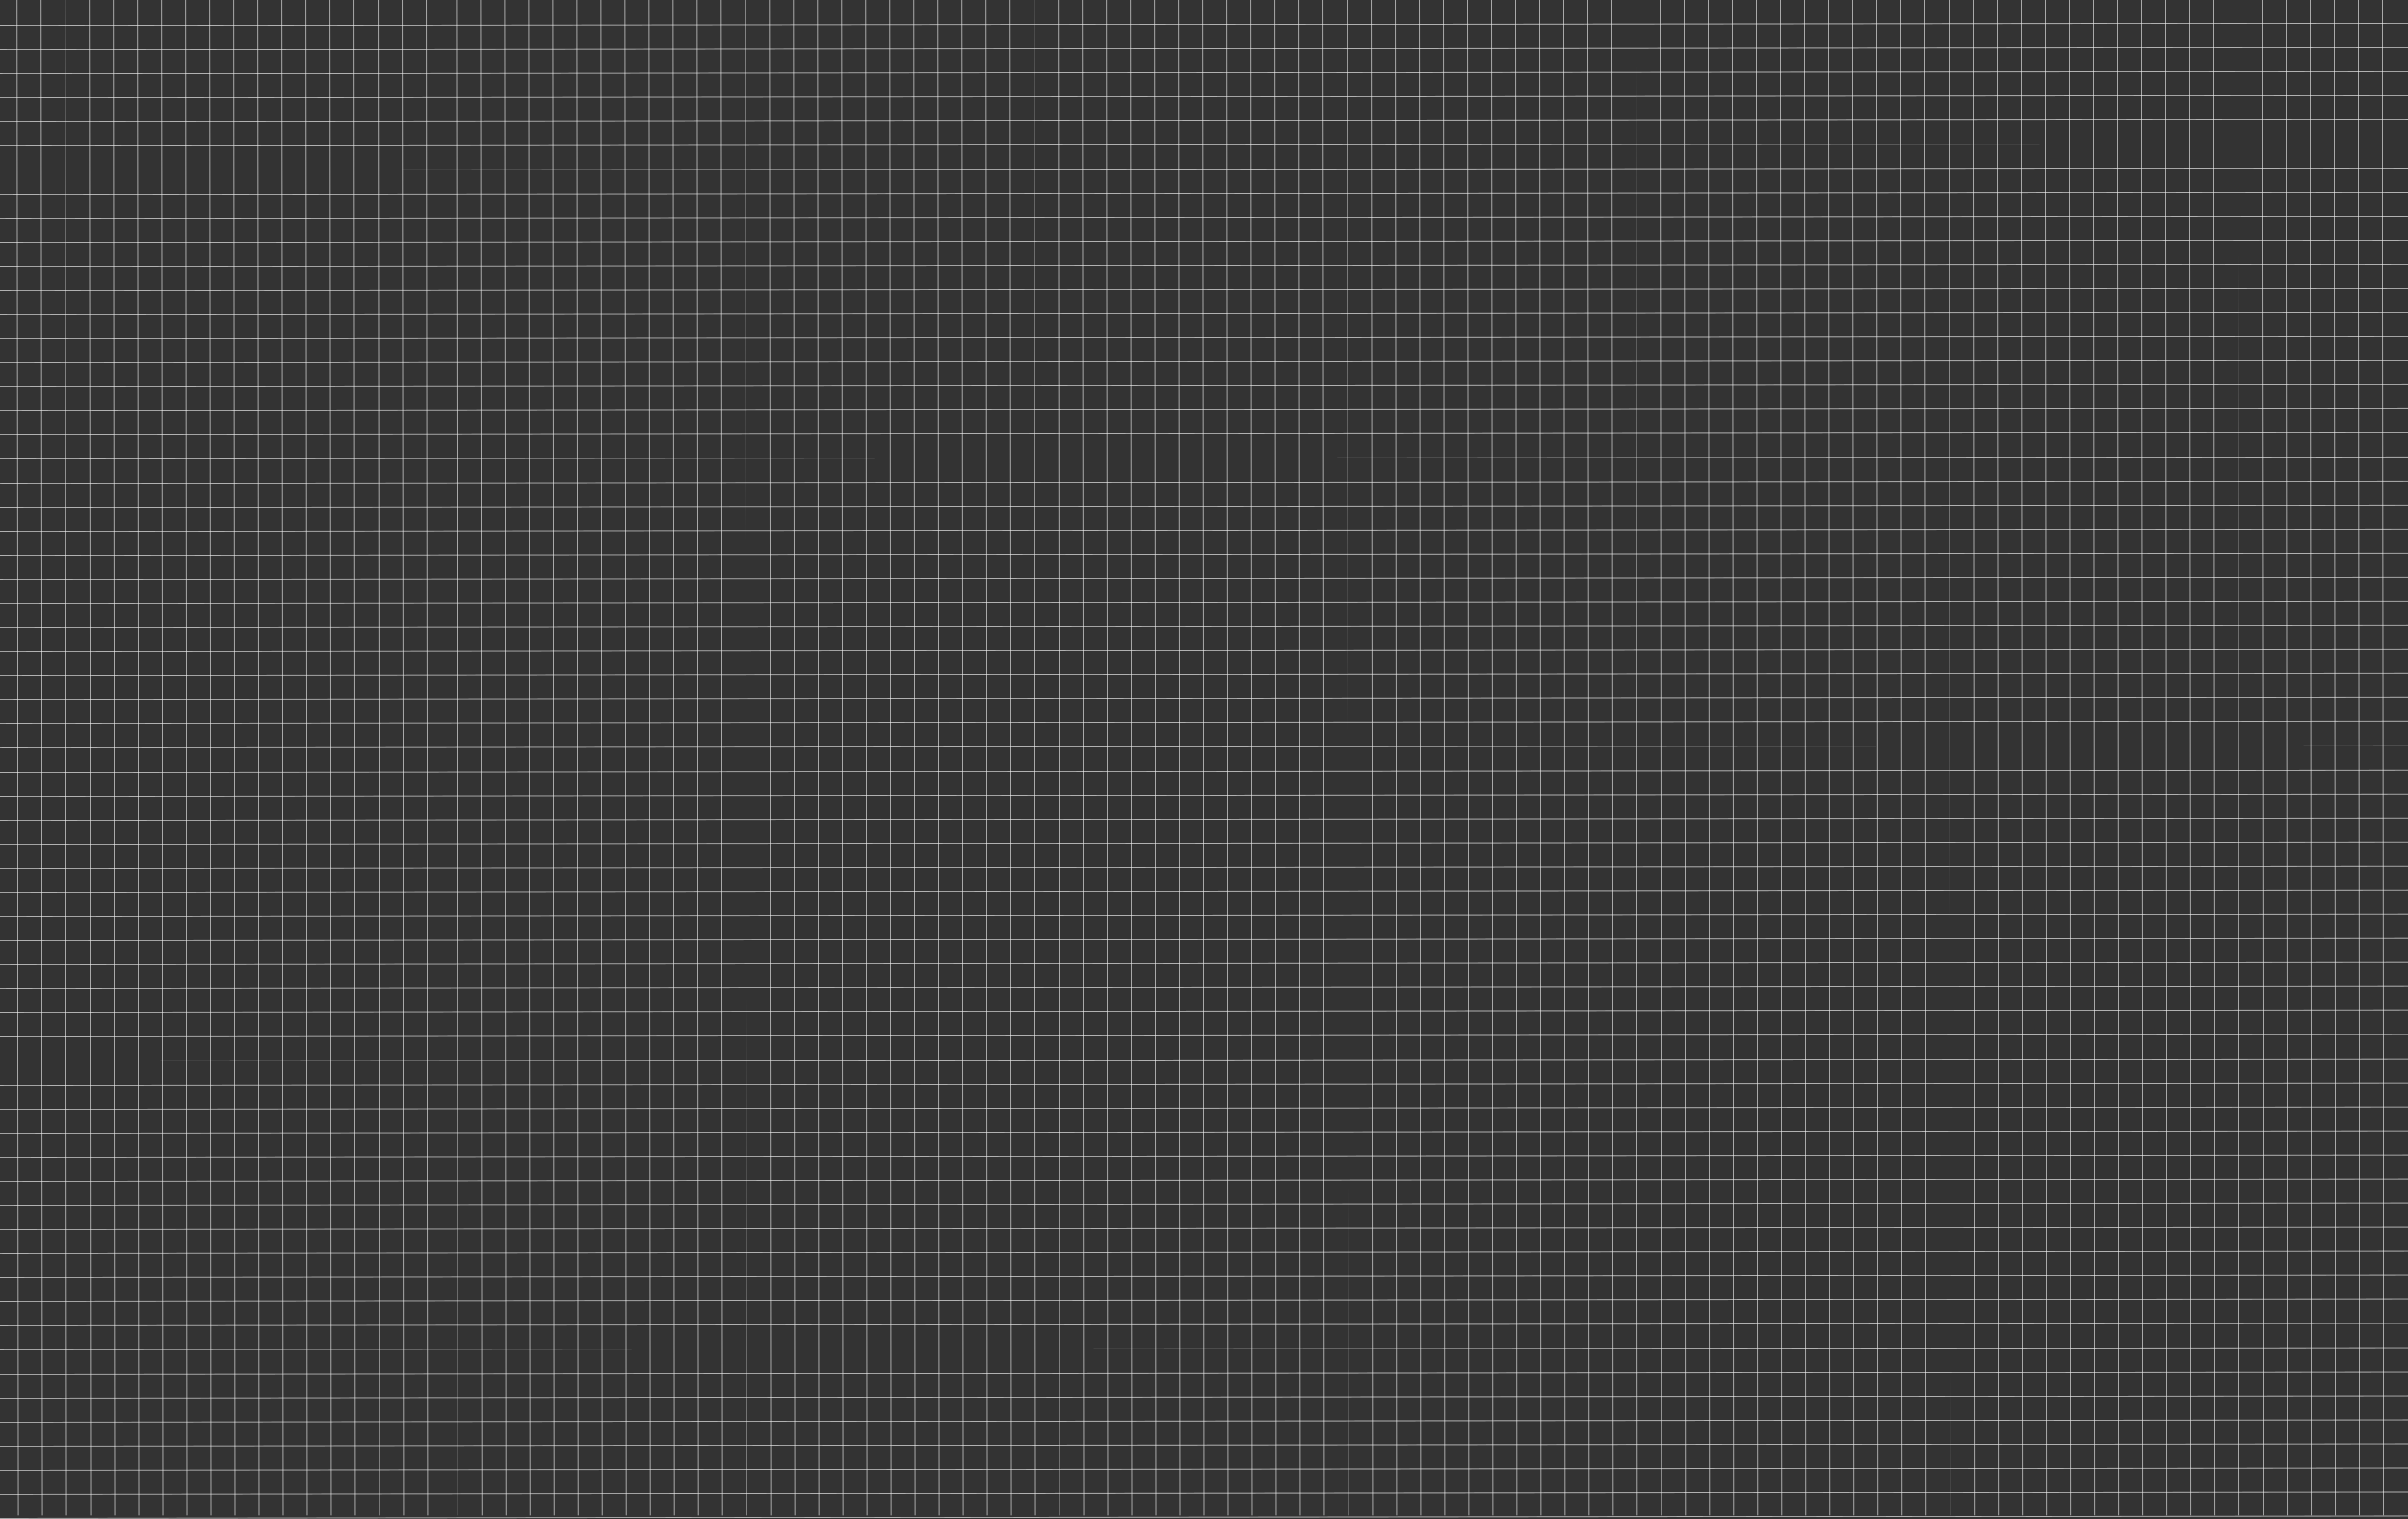 <?xml version="1.0" encoding="UTF-8"?>
<svg width="4001px" height="2524px" viewBox="0 0 4001 2524" version="1.1" xmlns="http://www.w3.org/2000/svg" xmlns:xlink="http://www.w3.org/1999/xlink">
    <rect x="0" y="0" width="4001" height="2524" fill="#333333" stroke="none"/>
    <!-- Generator: Sketch 43.2 (39069) - http://www.bohemiancoding.com/sketch -->
    <title>Group 2</title>
    <desc>Created with Sketch.</desc>
    <defs></defs>
    <g id="Page-1" stroke="none" stroke-width="1" fill="none" fill-rule="evenodd" stroke-linecap="square">
        <g id="Group-2" stroke="#F0F0F0">
            <path d="M1998.662,-1959.16 L2002.34,2040.838" id="Line" transform="translate(2000.501, 40.839) rotate(-270) translate(-2000.501, -40.839) "></path>
            <path d="M1998.662,-1919.16 L2002.34,2080.838" id="Line" transform="translate(2000.501, 80.839) rotate(-270) translate(-2000.501, -80.839) "></path>
            <path d="M1998.662,-1879.16 L2002.34,2120.838" id="Line" transform="translate(2000.501, 120.839) rotate(-270) translate(-2000.501, -120.839) "></path>
            <path d="M1998.662,-1839.16 L2002.34,2160.838" id="Line" transform="translate(2000.501, 160.839) rotate(-270) translate(-2000.501, -160.839) "></path>
            <path d="M1998.662,-1799.16 L2002.34,2200.838" id="Line" transform="translate(2000.501, 200.839) rotate(-270) translate(-2000.501, -200.839) "></path>
            <path d="M1998.662,-1759.16 L2002.34,2240.838" id="Line" transform="translate(2000.501, 240.839) rotate(-270) translate(-2000.501, -240.839) "></path>
            <path d="M1998.662,-1719.16 L2002.34,2280.838" id="Line" transform="translate(2000.501, 280.839) rotate(-270) translate(-2000.501, -280.839) "></path>
            <path d="M1998.662,-1679.16 L2002.34,2320.838" id="Line" transform="translate(2000.501, 320.839) rotate(-270) translate(-2000.501, -320.839) "></path>
            <path d="M1998.662,-1639.16 L2002.34,2360.838" id="Line" transform="translate(2000.501, 360.839) rotate(-270) translate(-2000.501, -360.839) "></path>
            <path d="M1998.662,-1599.16 L2002.34,2400.838" id="Line" transform="translate(2000.501, 400.839) rotate(-270) translate(-2000.501, -400.839) "></path>
            <path d="M1998.662,-1559.16 L2002.34,2440.838" id="Line" transform="translate(2000.501, 440.839) rotate(-270) translate(-2000.501, -440.839) "></path>
            <path d="M1998.662,-1519.16 L2002.34,2480.838" id="Line" transform="translate(2000.501, 480.839) rotate(-270) translate(-2000.501, -480.839) "></path>
            <path d="M1998.662,-1479.16 L2002.34,2520.838" id="Line" transform="translate(2000.501, 520.839) rotate(-270) translate(-2000.501, -520.839) "></path>
            <path d="M1998.662,-1439.16 L2002.34,2560.838" id="Line" transform="translate(2000.501, 560.839) rotate(-270) translate(-2000.501, -560.839) "></path>
            <path d="M1998.662,-1399.16 L2002.34,2600.838" id="Line" transform="translate(2000.501, 600.839) rotate(-270) translate(-2000.501, -600.839) "></path>
            <path d="M1998.662,-1359.16 L2002.34,2640.838" id="Line" transform="translate(2000.501, 640.839) rotate(-270) translate(-2000.501, -640.839) "></path>
            <path d="M1998.662,-1319.16 L2002.34,2680.838" id="Line" transform="translate(2000.501, 680.839) rotate(-270) translate(-2000.501, -680.839) "></path>
            <path d="M1998.662,-1279.16 L2002.34,2720.838" id="Line" transform="translate(2000.501, 720.839) rotate(-270) translate(-2000.501, -720.839) "></path>
            <path d="M1998.662,-1239.16 L2002.34,2760.838" id="Line" transform="translate(2000.501, 760.839) rotate(-270) translate(-2000.501, -760.839) "></path>
            <path d="M1998.662,-1199.16 L2002.34,2800.838" id="Line" transform="translate(2000.501, 800.839) rotate(-270) translate(-2000.501, -800.839) "></path>
            <path d="M1998.662,-1159.16 L2002.34,2840.838" id="Line" transform="translate(2000.501, 840.839) rotate(-270) translate(-2000.501, -840.839) "></path>
            <path d="M1998.662,-1119.16 L2002.34,2880.838" id="Line" transform="translate(2000.501, 880.839) rotate(-270) translate(-2000.501, -880.839) "></path>
            <path d="M1998.662,-1079.16 L2002.34,2920.838" id="Line" transform="translate(2000.501, 920.839) rotate(-270) translate(-2000.501, -920.839) "></path>
            <path d="M1998.662,-1039.16 L2002.34,2960.838" id="Line" transform="translate(2000.501, 960.839) rotate(-270) translate(-2000.501, -960.839) "></path>
            <path d="M1998.662,-999.16 L2002.34,3000.838" id="Line" transform="translate(2000.501, 1000.839) rotate(-270) translate(-2000.501, -1000.839) "></path>
            <path d="M1998.662,-959.16 L2002.34,3040.838" id="Line" transform="translate(2000.501, 1040.839) rotate(-270) translate(-2000.501, -1040.839) "></path>
            <path d="M1998.662,-919.16 L2002.34,3080.838" id="Line" transform="translate(2000.501, 1080.839) rotate(-270) translate(-2000.501, -1080.839) "></path>
            <path d="M1998.662,-879.16 L2002.34,3120.838" id="Line" transform="translate(2000.501, 1120.839) rotate(-270) translate(-2000.501, -1120.839) "></path>
            <path d="M1998.662,-839.16 L2002.34,3160.838" id="Line" transform="translate(2000.501, 1160.839) rotate(-270) translate(-2000.501, -1160.839) "></path>
            <path d="M1998.662,-799.16 L2002.34,3200.838" id="Line" transform="translate(2000.501, 1200.839) rotate(-270) translate(-2000.501, -1200.839) "></path>
            <path d="M1998.662,-759.16 L2002.34,3240.838" id="Line" transform="translate(2000.501, 1240.839) rotate(-270) translate(-2000.501, -1240.839) "></path>
            <path d="M1998.662,-719.16 L2002.34,3280.838" id="Line" transform="translate(2000.501, 1280.839) rotate(-270) translate(-2000.501, -1280.839) "></path>
            <path d="M1998.662,-679.16 L2002.34,3320.838" id="Line" transform="translate(2000.501, 1320.839) rotate(-270) translate(-2000.501, -1320.839) "></path>
            <path d="M1998.662,-639.16 L2002.34,3360.838" id="Line" transform="translate(2000.501, 1360.839) rotate(-270) translate(-2000.501, -1360.839) "></path>
            <path d="M1998.662,-599.16 L2002.34,3400.838" id="Line" transform="translate(2000.501, 1400.839) rotate(-270) translate(-2000.501, -1400.839) "></path>
            <path d="M1998.662,-559.16 L2002.34,3440.838" id="Line" transform="translate(2000.501, 1440.839) rotate(-270) translate(-2000.501, -1440.839) "></path>
            <path d="M1998.662,-519.16 L2002.34,3480.838" id="Line" transform="translate(2000.501, 1480.839) rotate(-270) translate(-2000.501, -1480.839) "></path>
            <path d="M1998.662,-479.16 L2002.34,3520.838" id="Line" transform="translate(2000.501, 1520.839) rotate(-270) translate(-2000.501, -1520.839) "></path>
            <path d="M1998.662,-439.16 L2002.34,3560.838" id="Line" transform="translate(2000.501, 1560.839) rotate(-270) translate(-2000.501, -1560.839) "></path>
            <path d="M1998.662,-399.16 L2002.34,3600.838" id="Line" transform="translate(2000.501, 1600.839) rotate(-270) translate(-2000.501, -1600.839) "></path>
            <path d="M1998.662,-359.16 L2002.34,3640.838" id="Line" transform="translate(2000.501, 1640.839) rotate(-270) translate(-2000.501, -1640.839) "></path>
            <path d="M1998.662,-319.16 L2002.34,3680.838" id="Line" transform="translate(2000.501, 1680.839) rotate(-270) translate(-2000.501, -1680.839) "></path>
            <path d="M1998.662,-279.16 L2002.34,3720.838" id="Line" transform="translate(2000.501, 1720.839) rotate(-270) translate(-2000.501, -1720.839) "></path>
            <path d="M1998.662,-239.16 L2002.34,3760.838" id="Line" transform="translate(2000.501, 1760.839) rotate(-270) translate(-2000.501, -1760.839) "></path>
            <path d="M1998.662,-199.16 L2002.34,3800.838" id="Line" transform="translate(2000.501, 1800.839) rotate(-270) translate(-2000.501, -1800.839) "></path>
            <path d="M1998.662,-159.16 L2002.34,3840.838" id="Line" transform="translate(2000.501, 1840.839) rotate(-270) translate(-2000.501, -1840.839) "></path>
            <path d="M1998.662,-119.16 L2002.34,3880.838" id="Line" transform="translate(2000.501, 1880.839) rotate(-270) translate(-2000.501, -1880.839) "></path>
            <path d="M1998.662,-79.16 L2002.34,3920.838" id="Line" transform="translate(2000.501, 1920.839) rotate(-270) translate(-2000.501, -1920.839) "></path>
            <path d="M1998.662,-39.16 L2002.34,3960.838" id="Line" transform="translate(2000.501, 1960.839) rotate(-270) translate(-2000.501, -1960.839) "></path>
            <path d="M1998.662,0.84 L2002.34,4000.838" id="Line" transform="translate(2000.501, 2000.839) rotate(-270) translate(-2000.501, -2000.839) "></path>
            <path d="M1998.662,40.84 L2002.34,4040.838" id="Line" transform="translate(2000.501, 2040.839) rotate(-270) translate(-2000.501, -2040.839) "></path>
            <path d="M1998.662,80.84 L2002.34,4080.838" id="Line" transform="translate(2000.501, 2080.839) rotate(-270) translate(-2000.501, -2080.839) "></path>
            <path d="M1998.662,120.84 L2002.34,4120.838" id="Line" transform="translate(2000.501, 2120.839) rotate(-270) translate(-2000.501, -2120.839) "></path>
            <path d="M1998.662,160.84 L2002.34,4160.838" id="Line" transform="translate(2000.501, 2160.839) rotate(-270) translate(-2000.501, -2160.839) "></path>
            <path d="M1998.662,200.84 L2002.34,4200.838" id="Line" transform="translate(2000.501, 2200.839) rotate(-270) translate(-2000.501, -2200.839) "></path>
            <path d="M1998.662,240.84 L2002.34,4240.838" id="Line" transform="translate(2000.501, 2240.839) rotate(-270) translate(-2000.501, -2240.839) "></path>
            <path d="M1998.662,280.84 L2002.34,4280.838" id="Line" transform="translate(2000.501, 2280.839) rotate(-270) translate(-2000.501, -2280.839) "></path>
            <path d="M1998.662,320.84 L2002.34,4320.838" id="Line" transform="translate(2000.501, 2320.839) rotate(-270) translate(-2000.501, -2320.839) "></path>
            <path d="M1998.662,360.84 L2002.34,4360.838" id="Line" transform="translate(2000.501, 2360.839) rotate(-270) translate(-2000.501, -2360.839) "></path>
            <path d="M1998.662,400.84 L2002.34,4400.838" id="Line" transform="translate(2000.501, 2400.839) rotate(-270) translate(-2000.501, -2400.839) "></path>
            <path d="M1998.662,440.84 L2002.34,4440.838" id="Line" transform="translate(2000.501, 2440.839) rotate(-270) translate(-2000.501, -2440.839) "></path>
            <path d="M1998.662,480.84 L2002.34,4480.838" id="Line" transform="translate(2000.501, 2480.839) rotate(-270) translate(-2000.501, -2480.839) "></path>
            <path d="M1998.662,520.84 L2002.34,4520.838" id="Line" transform="translate(2000.501, 2520.839) rotate(-270) translate(-2000.501, -2520.839) "></path>
            <path d="M3958.5,0.5 L3960.5,2517.5" id="Line" transform="translate(3959.5, 1259) rotate(-540) translate(-3959.5, -1259) "></path>
            <path d="M3918.5,0.5 L3920.5,2517.5" id="Line" transform="translate(3919.5, 1259) rotate(-540) translate(-3919.5, -1259) "></path>
            <path d="M3878.5,0.5 L3880.5,2517.5" id="Line" transform="translate(3879.5, 1259) rotate(-540) translate(-3879.5, -1259) "></path>
            <path d="M3838.5,0.5 L3840.5,2517.5" id="Line" transform="translate(3839.5, 1259) rotate(-540) translate(-3839.5, -1259) "></path>
            <path d="M3798.5,0.5 L3800.5,2517.5" id="Line" transform="translate(3799.5, 1259) rotate(-540) translate(-3799.5, -1259) "></path>
            <path d="M3758.5,0.5 L3760.5,2517.5" id="Line" transform="translate(3759.5, 1259) rotate(-540) translate(-3759.5, -1259) "></path>
            <path d="M3718.5,0.5 L3720.5,2517.5" id="Line" transform="translate(3719.5, 1259) rotate(-540) translate(-3719.5, -1259) "></path>
            <path d="M3678.5,0.5 L3680.5,2517.5" id="Line" transform="translate(3679.5, 1259) rotate(-540) translate(-3679.5, -1259) "></path>
            <path d="M3638.5,0.5 L3640.5,2517.5" id="Line" transform="translate(3639.5, 1259) rotate(-540) translate(-3639.5, -1259) "></path>
            <path d="M3598.5,0.5 L3600.5,2517.5" id="Line" transform="translate(3599.5, 1259) rotate(-540) translate(-3599.5, -1259) "></path>
            <path d="M3558.5,0.5 L3560.5,2517.5" id="Line" transform="translate(3559.5, 1259) rotate(-540) translate(-3559.5, -1259) "></path>
            <path d="M3518.5,0.5 L3520.5,2517.5" id="Line" transform="translate(3519.5, 1259) rotate(-540) translate(-3519.5, -1259) "></path>
            <path d="M3478.5,0.5 L3480.5,2517.5" id="Line" transform="translate(3479.5, 1259) rotate(-540) translate(-3479.5, -1259) "></path>
            <path d="M3438.5,0.5 L3440.5,2517.5" id="Line" transform="translate(3439.5, 1259) rotate(-540) translate(-3439.5, -1259) "></path>
            <path d="M3398.5,0.5 L3400.5,2517.5" id="Line" transform="translate(3399.5, 1259) rotate(-540) translate(-3399.5, -1259) "></path>
            <path d="M3358.5,0.5 L3360.5,2517.5" id="Line" transform="translate(3359.5, 1259) rotate(-540) translate(-3359.5, -1259) "></path>
            <path d="M3318.5,0.5 L3320.5,2517.5" id="Line" transform="translate(3319.5, 1259) rotate(-540) translate(-3319.5, -1259) "></path>
            <path d="M3278.5,0.5 L3280.5,2517.5" id="Line" transform="translate(3279.5, 1259) rotate(-540) translate(-3279.5, -1259) "></path>
            <path d="M3238.5,0.5 L3240.5,2517.5" id="Line" transform="translate(3239.5, 1259) rotate(-540) translate(-3239.5, -1259) "></path>
            <path d="M3198.5,0.5 L3200.5,2517.5" id="Line" transform="translate(3199.5, 1259) rotate(-540) translate(-3199.5, -1259) "></path>
            <path d="M3158.5,0.5 L3160.5,2517.5" id="Line" transform="translate(3159.5, 1259) rotate(-540) translate(-3159.5, -1259) "></path>
            <path d="M3118.5,0.5 L3120.5,2517.5" id="Line" transform="translate(3119.5, 1259) rotate(-540) translate(-3119.5, -1259) "></path>
            <path d="M3078.5,0.5 L3080.5,2517.5" id="Line" transform="translate(3079.5, 1259) rotate(-540) translate(-3079.5, -1259) "></path>
            <path d="M3038.5,0.5 L3040.5,2517.5" id="Line" transform="translate(3039.5, 1259) rotate(-540) translate(-3039.5, -1259) "></path>
            <path d="M2998.5,0.5 L3000.5,2517.5" id="Line" transform="translate(2999.5, 1259) rotate(-540) translate(-2999.5, -1259) "></path>
            <path d="M2958.5,0.5 L2960.5,2517.5" id="Line" transform="translate(2959.5, 1259) rotate(-540) translate(-2959.5, -1259) "></path>
            <path d="M2918.5,0.5 L2920.5,2517.5" id="Line" transform="translate(2919.5, 1259) rotate(-540) translate(-2919.5, -1259) "></path>
            <path d="M2878.5,0.5 L2880.5,2517.5" id="Line" transform="translate(2879.5, 1259) rotate(-540) translate(-2879.5, -1259) "></path>
            <path d="M2838.5,0.5 L2840.5,2517.5" id="Line" transform="translate(2839.5, 1259) rotate(-540) translate(-2839.5, -1259) "></path>
            <path d="M2798.5,0.5 L2800.5,2517.5" id="Line" transform="translate(2799.5, 1259) rotate(-540) translate(-2799.5, -1259) "></path>
            <path d="M2758.5,0.5 L2760.5,2517.5" id="Line" transform="translate(2759.5, 1259) rotate(-540) translate(-2759.5, -1259) "></path>
            <path d="M2718.5,0.5 L2720.5,2517.5" id="Line" transform="translate(2719.5, 1259) rotate(-540) translate(-2719.5, -1259) "></path>
            <path d="M2678.5,0.5 L2680.5,2517.5" id="Line" transform="translate(2679.5, 1259) rotate(-540) translate(-2679.5, -1259) "></path>
            <path d="M2638.5,0.5 L2640.5,2517.5" id="Line" transform="translate(2639.5, 1259) rotate(-540) translate(-2639.5, -1259) "></path>
            <path d="M2598.5,0.5 L2600.5,2517.5" id="Line" transform="translate(2599.5, 1259) rotate(-540) translate(-2599.5, -1259) "></path>
            <path d="M2558.5,0.5 L2560.5,2517.5" id="Line" transform="translate(2559.5, 1259) rotate(-540) translate(-2559.5, -1259) "></path>
            <path d="M2518.5,0.5 L2520.5,2517.5" id="Line" transform="translate(2519.5, 1259) rotate(-540) translate(-2519.5, -1259) "></path>
            <path d="M2478.5,0.5 L2480.5,2517.5" id="Line" transform="translate(2479.5, 1259) rotate(-540) translate(-2479.5, -1259) "></path>
            <path d="M2438.5,0.5 L2440.5,2517.5" id="Line" transform="translate(2439.5, 1259) rotate(-540) translate(-2439.5, -1259) "></path>
            <path d="M2398.5,0.5 L2400.5,2517.5" id="Line" transform="translate(2399.5, 1259) rotate(-540) translate(-2399.5, -1259) "></path>
            <path d="M2358.5,0.5 L2360.5,2517.5" id="Line" transform="translate(2359.5, 1259) rotate(-540) translate(-2359.5, -1259) "></path>
            <path d="M2318.5,0.5 L2320.5,2517.5" id="Line" transform="translate(2319.5, 1259) rotate(-540) translate(-2319.5, -1259) "></path>
            <path d="M2278.5,0.5 L2280.5,2517.5" id="Line" transform="translate(2279.5, 1259) rotate(-540) translate(-2279.5, -1259) "></path>
            <path d="M2238.5,0.5 L2240.5,2517.5" id="Line" transform="translate(2239.5, 1259) rotate(-540) translate(-2239.5, -1259) "></path>
            <path d="M2198.5,0.5 L2200.5,2517.5" id="Line" transform="translate(2199.5, 1259) rotate(-540) translate(-2199.5, -1259) "></path>
            <path d="M2158.5,0.5 L2160.5,2517.5" id="Line" transform="translate(2159.5, 1259) rotate(-540) translate(-2159.5, -1259) "></path>
            <path d="M2118.5,0.5 L2120.5,2517.5" id="Line" transform="translate(2119.5, 1259) rotate(-540) translate(-2119.5, -1259) "></path>
            <path d="M2078.5,0.5 L2080.5,2517.5" id="Line" transform="translate(2079.5, 1259) rotate(-540) translate(-2079.5, -1259) "></path>
            <path d="M2038.5,0.5 L2040.5,2517.5" id="Line" transform="translate(2039.5, 1259) rotate(-540) translate(-2039.5, -1259) "></path>
            <path d="M1998.5,0.5 L2000.5,2517.5" id="Line" transform="translate(1999.5, 1259) rotate(-540) translate(-1999.5, -1259) "></path>
            <path d="M1958.5,0.5 L1960.5,2517.5" id="Line" transform="translate(1959.5, 1259) rotate(-540) translate(-1959.5, -1259) "></path>
            <path d="M1918.5,0.5 L1920.5,2517.5" id="Line" transform="translate(1919.5, 1259) rotate(-540) translate(-1919.5, -1259) "></path>
            <path d="M1878.5,0.5 L1880.5,2517.5" id="Line" transform="translate(1879.5, 1259) rotate(-540) translate(-1879.5, -1259) "></path>
            <path d="M1838.5,0.5 L1840.5,2517.5" id="Line" transform="translate(1839.5, 1259) rotate(-540) translate(-1839.5, -1259) "></path>
            <path d="M1798.5,0.5 L1800.5,2517.5" id="Line" transform="translate(1799.5, 1259) rotate(-540) translate(-1799.5, -1259) "></path>
            <path d="M1758.5,0.5 L1760.5,2517.5" id="Line" transform="translate(1759.5, 1259) rotate(-540) translate(-1759.5, -1259) "></path>
            <path d="M1718.5,0.5 L1720.5,2517.5" id="Line" transform="translate(1719.5, 1259) rotate(-540) translate(-1719.5, -1259) "></path>
            <path d="M1678.5,0.5 L1680.5,2517.5" id="Line" transform="translate(1679.5, 1259) rotate(-540) translate(-1679.5, -1259) "></path>
            <path d="M1638.5,0.5 L1640.5,2517.5" id="Line" transform="translate(1639.5, 1259) rotate(-540) translate(-1639.5, -1259) "></path>
            <path d="M1598.5,0.5 L1600.5,2517.5" id="Line" transform="translate(1599.5, 1259) rotate(-540) translate(-1599.5, -1259) "></path>
            <path d="M1558.5,0.5 L1560.5,2517.5" id="Line" transform="translate(1559.5, 1259) rotate(-540) translate(-1559.5, -1259) "></path>
            <path d="M1518.5,0.5 L1520.5,2517.5" id="Line" transform="translate(1519.5, 1259) rotate(-540) translate(-1519.5, -1259) "></path>
            <path d="M1478.5,0.5 L1480.5,2517.5" id="Line" transform="translate(1479.5, 1259) rotate(-540) translate(-1479.5, -1259) "></path>
            <path d="M1438.5,0.5 L1440.5,2517.5" id="Line" transform="translate(1439.5, 1259) rotate(-540) translate(-1439.5, -1259) "></path>
            <path d="M1398.5,0.5 L1400.5,2517.5" id="Line" transform="translate(1399.5, 1259) rotate(-540) translate(-1399.5, -1259) "></path>
            <path d="M1358.5,0.5 L1360.5,2517.5" id="Line" transform="translate(1359.5, 1259) rotate(-540) translate(-1359.5, -1259) "></path>
            <path d="M1318.5,0.5 L1320.5,2517.5" id="Line" transform="translate(1319.5, 1259) rotate(-540) translate(-1319.5, -1259) "></path>
            <path d="M1278.5,0.5 L1280.5,2517.5" id="Line" transform="translate(1279.5, 1259) rotate(-540) translate(-1279.5, -1259) "></path>
            <path d="M1238.5,0.5 L1240.5,2517.5" id="Line" transform="translate(1239.5, 1259) rotate(-540) translate(-1239.5, -1259) "></path>
            <path d="M1198.5,0.5 L1200.5,2517.5" id="Line" transform="translate(1199.5, 1259) rotate(-540) translate(-1199.5, -1259) "></path>
            <path d="M1158.5,0.5 L1160.5,2517.5" id="Line" transform="translate(1159.5, 1259) rotate(-540) translate(-1159.5, -1259) "></path>
            <path d="M1118.5,0.5 L1120.5,2517.5" id="Line" transform="translate(1119.5, 1259) rotate(-540) translate(-1119.5, -1259) "></path>
            <path d="M1078.5,0.5 L1080.5,2517.5" id="Line" transform="translate(1079.5, 1259) rotate(-540) translate(-1079.5, -1259) "></path>
            <path d="M1038.5,0.5 L1040.5,2517.5" id="Line" transform="translate(1039.5, 1259) rotate(-540) translate(-1039.5, -1259) "></path>
            <path d="M998.5,0.5 L1000.5,2517.5" id="Line" transform="translate(999.5, 1259) rotate(-540) translate(-999.5, -1259) "></path>
            <path d="M958.5,0.5 L960.5,2517.5" id="Line" transform="translate(959.5, 1259) rotate(-540) translate(-959.5, -1259) "></path>
            <path d="M918.5,0.5 L920.5,2517.5" id="Line" transform="translate(919.5, 1259) rotate(-540) translate(-919.5, -1259) "></path>
            <path d="M878.5,0.5 L880.5,2517.5" id="Line" transform="translate(879.5, 1259) rotate(-540) translate(-879.5, -1259) "></path>
            <path d="M838.5,0.5 L840.5,2517.5" id="Line" transform="translate(839.5, 1259) rotate(-540) translate(-839.5, -1259) "></path>
            <path d="M798.5,0.5 L800.5,2517.5" id="Line" transform="translate(799.5, 1259) rotate(-540) translate(-799.5, -1259) "></path>
            <path d="M758.5,0.5 L760.5,2517.5" id="Line" transform="translate(759.5, 1259) rotate(-540) translate(-759.5, -1259) "></path>
            <path d="M708.5,0.5 L710.5,2517.5" id="Line" transform="translate(709.5, 1259) rotate(-540) translate(-709.5, -1259) "></path>
            <path d="M668.5,0.5 L670.5,2517.5" id="Line" transform="translate(669.5, 1259) rotate(-540) translate(-669.5, -1259) "></path>
            <path d="M628.5,0.5 L630.5,2517.5" id="Line" transform="translate(629.5, 1259) rotate(-540) translate(-629.5, -1259) "></path>
            <path d="M588.5,0.5 L590.5,2517.5" id="Line" transform="translate(589.5, 1259) rotate(-540) translate(-589.5, -1259) "></path>
            <path d="M548.5,0.5 L550.5,2517.5" id="Line" transform="translate(549.5, 1259) rotate(-540) translate(-549.5, -1259) "></path>
            <path d="M508.5,0.5 L510.5,2517.5" id="Line" transform="translate(509.5, 1259) rotate(-540) translate(-509.5, -1259) "></path>
            <path d="M468.5,0.5 L470.5,2517.5" id="Line" transform="translate(469.5, 1259) rotate(-540) translate(-469.5, -1259) "></path>
            <path d="M428.5,0.5 L430.5,2517.5" id="Line" transform="translate(429.5, 1259) rotate(-540) translate(-429.5, -1259) "></path>
            <path d="M388.5,0.5 L390.5,2517.5" id="Line" transform="translate(389.5, 1259) rotate(-540) translate(-389.5, -1259) "></path>
            <path d="M348.5,0.5 L350.5,2517.5" id="Line" transform="translate(349.5, 1259) rotate(-540) translate(-349.5, -1259) "></path>
            <path d="M308.5,0.5 L310.5,2517.5" id="Line" transform="translate(309.5, 1259) rotate(-540) translate(-309.5, -1259) "></path>
            <path d="M268.5,0.5 L270.5,2517.5" id="Line" transform="translate(269.5, 1259) rotate(-540) translate(-269.5, -1259) "></path>
            <path d="M228.5,0.5 L230.5,2517.5" id="Line" transform="translate(229.5, 1259) rotate(-540) translate(-229.5, -1259) "></path>
            <path d="M188.5,0.5 L190.5,2517.5" id="Line" transform="translate(189.5, 1259) rotate(-540) translate(-189.5, -1259) "></path>
            <path d="M148.5,0.5 L150.5,2517.5" id="Line" transform="translate(149.5, 1259) rotate(-540) translate(-149.5, -1259) "></path>
            <path d="M108.5,0.5 L110.5,2517.5" id="Line" transform="translate(109.5, 1259) rotate(-540) translate(-109.5, -1259) "></path>
            <path d="M68.5,0.5 L70.5,2517.5" id="Line" transform="translate(69.5, 1259) rotate(-540) translate(-69.5, -1259) "></path>
            <path d="M28.5,0.5 L30.5,2517.5" id="Line" transform="translate(29.5, 1259) rotate(-540) translate(-29.5, -1259) "></path>
        </g>
    </g>
</svg>